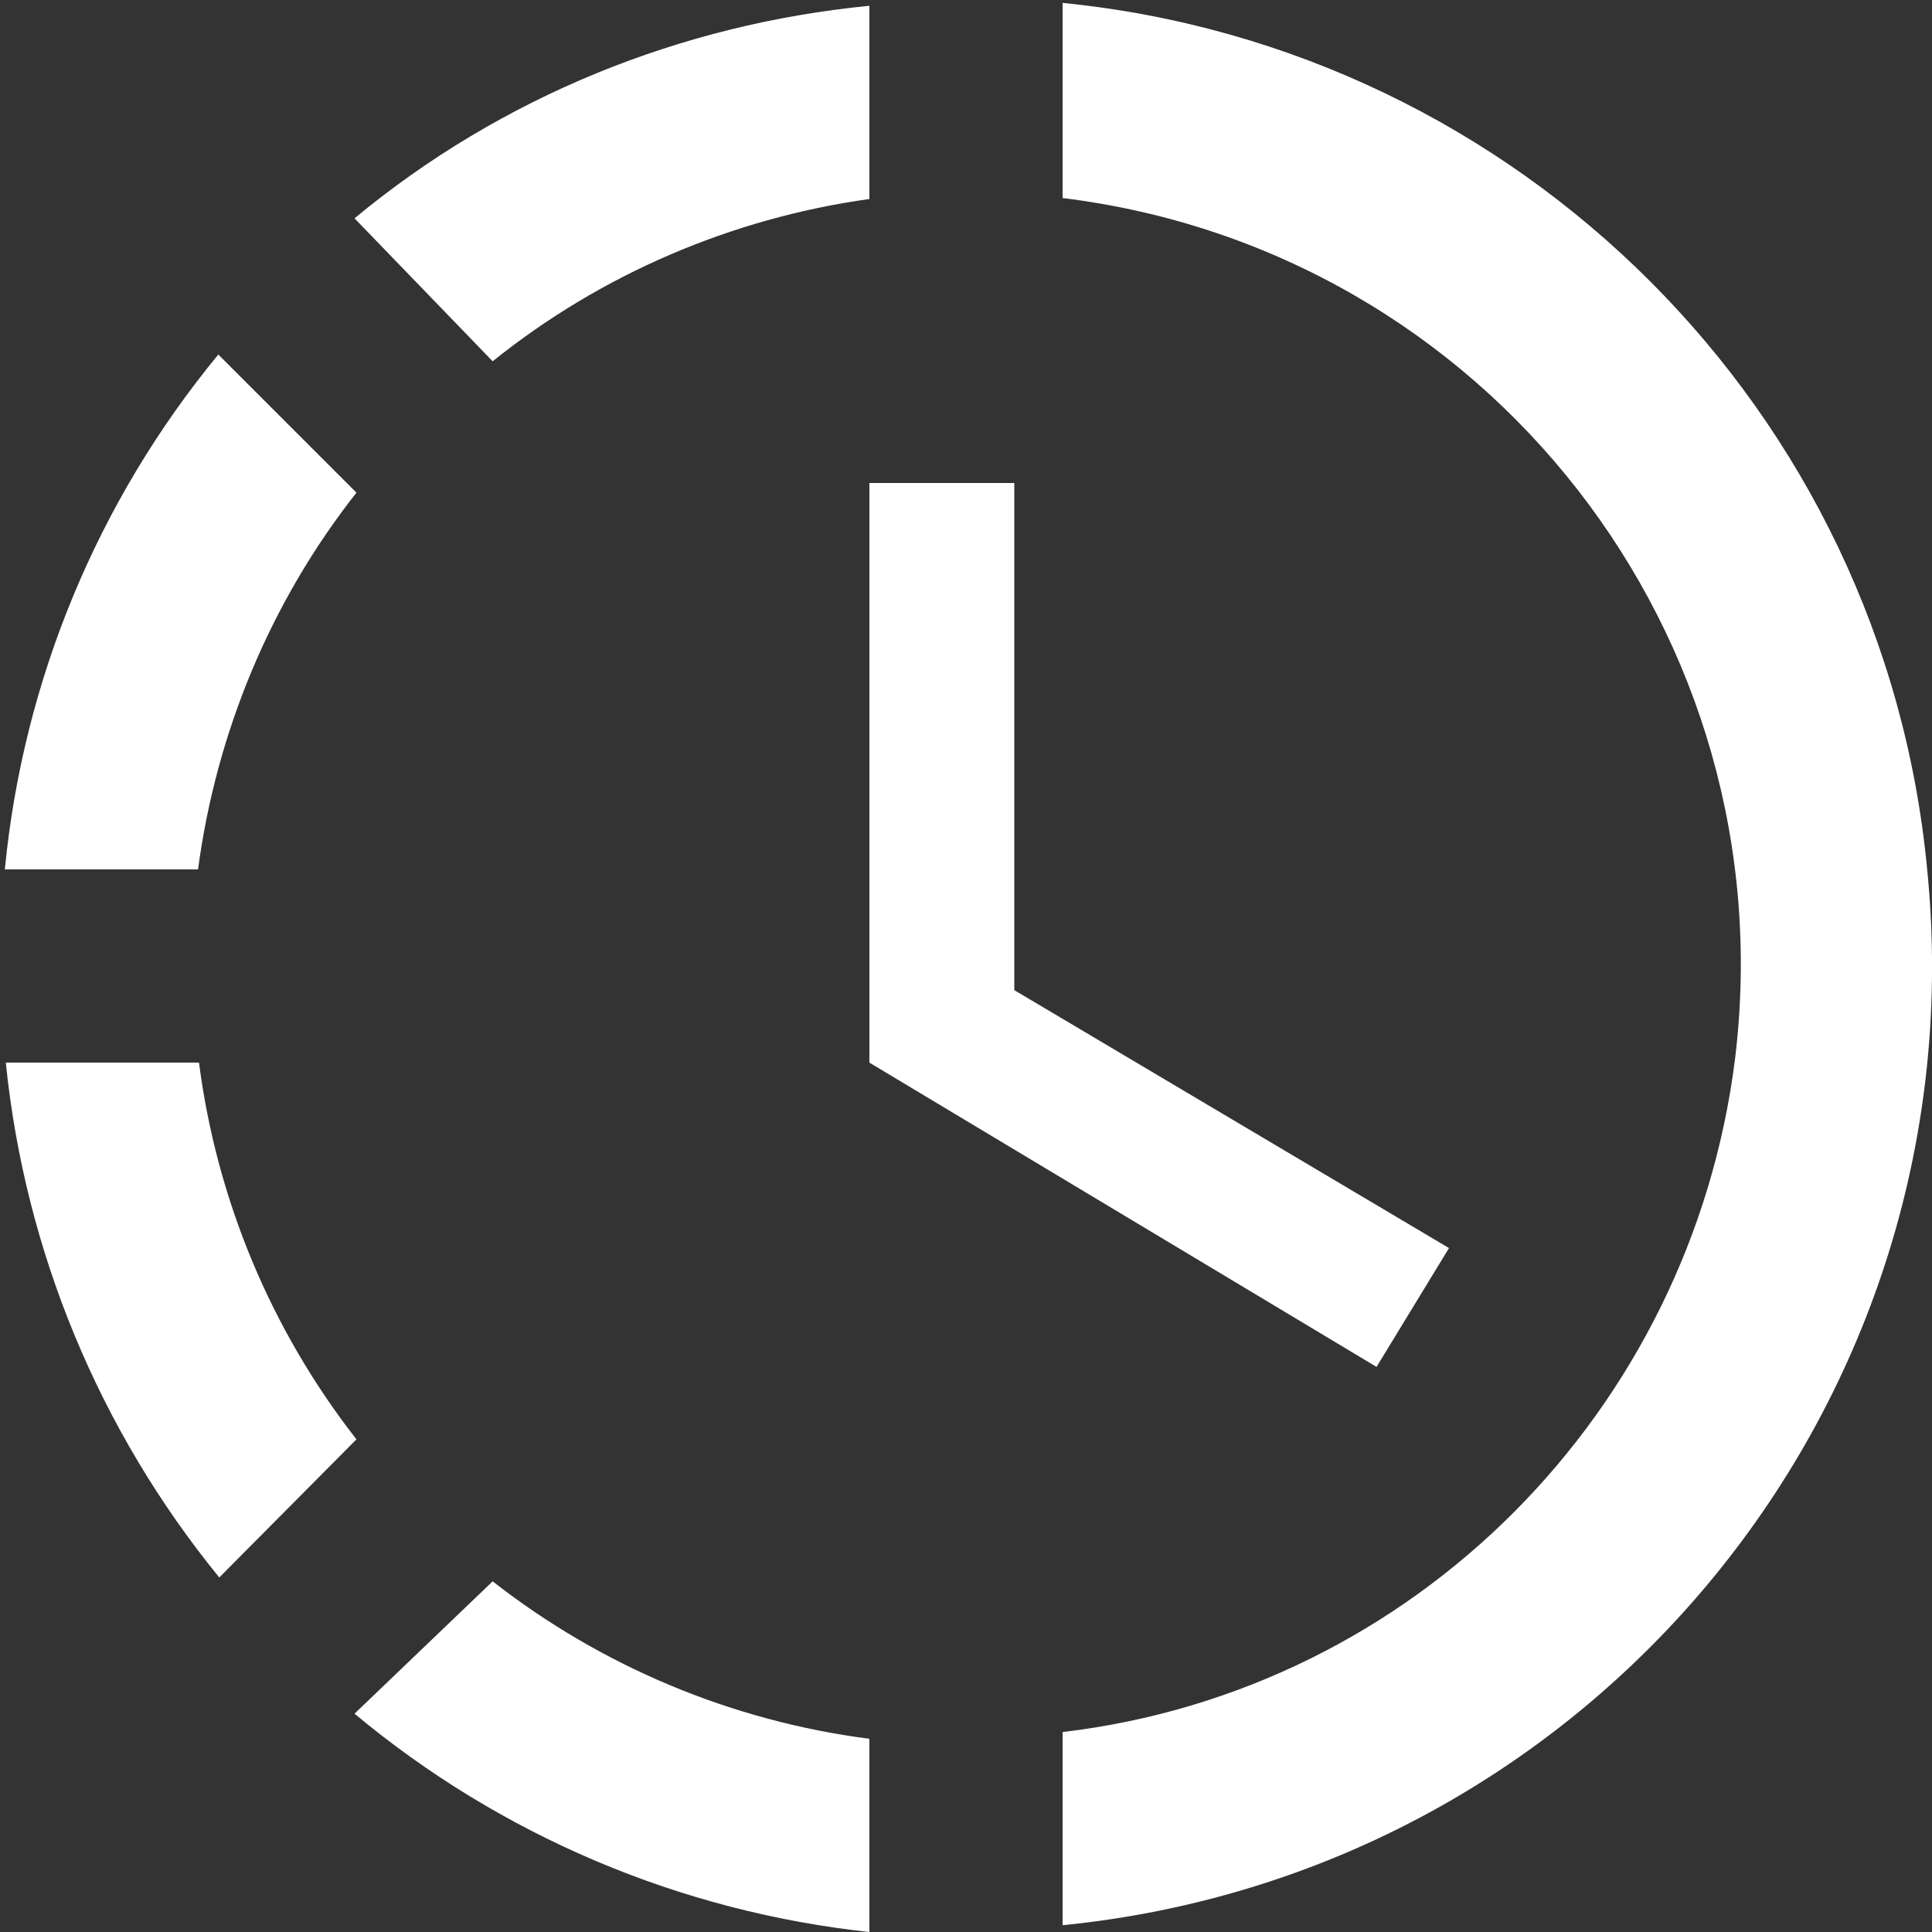 <svg width="20" height="20" viewBox="0 0 20 20" fill="none" xmlns="http://www.w3.org/2000/svg">
<rect x="0" y="0" width="20" height="20" fill="#333333" stroke="none"/>
<path d="M11 0.03V2.05C15.39 2.59 18.5 6.58 17.96 10.97C17.5 14.61 14.64 17.5 11 17.93V19.93C16.5 19.38 20.5 14.5 19.95 9C19.5 4.25 15.73 0.5 11 0.03ZM9 0.06C7.05 0.25 5.19 1 3.67 2.26L5.1 3.74C6.22 2.84 7.57 2.26 9 2.06V0.06ZM2.26 3.67C1.01 5.187 0.24 7.043 0.05 9H2.05C2.24 7.58 2.8 6.23 3.69 5.1L2.26 3.67ZM0.06 11C0.26 12.96 1.03 14.81 2.27 16.33L3.69 14.9C2.807 13.77 2.244 12.423 2.06 11H0.06ZM5.1 16.37L3.67 17.74C5.185 19.003 7.039 19.789 9 20V18C7.577 17.816 6.23 17.253 5.1 16.37ZM10.5 5V10.25L15 12.92L14.25 14.15L9 11V5H10.5Z" fill="white"/>
</svg>
